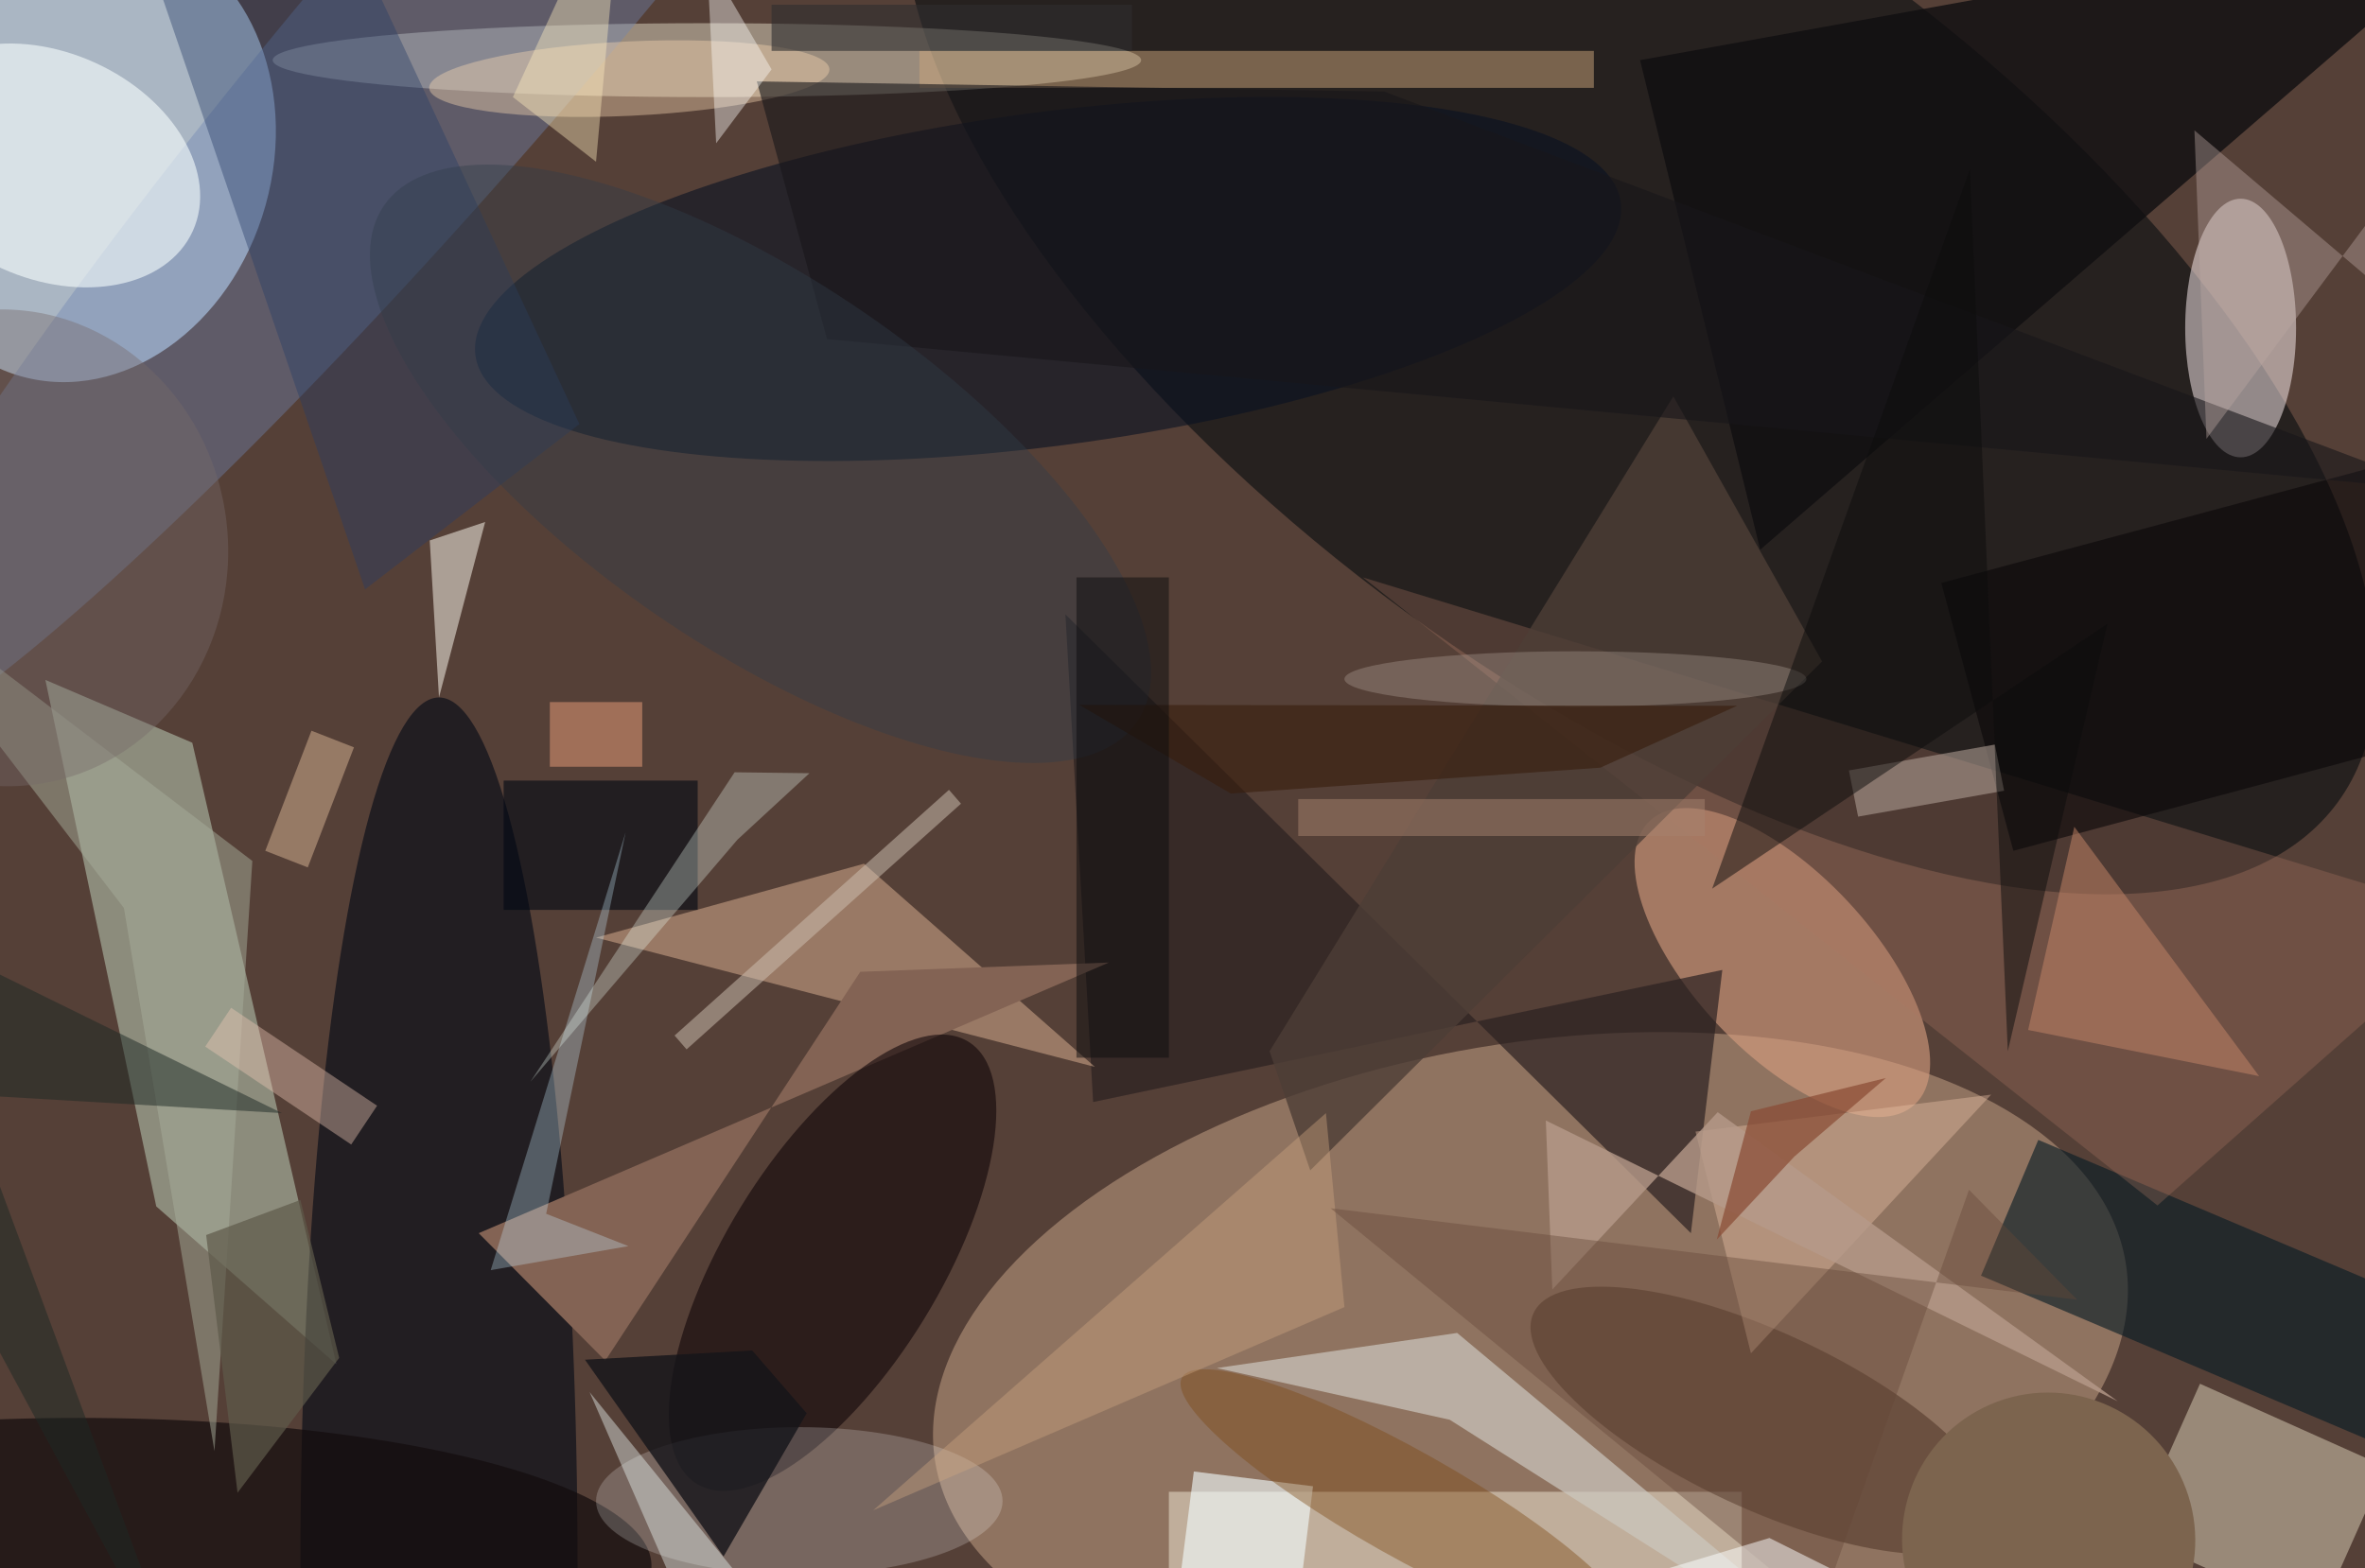 <svg xmlns="http://www.w3.org/2000/svg" viewBox="0 0 300 199"><defs/><path fill="#554037" d="M0 0h300v199H0z"/><g transform="translate(.6 .6) scale(1.172)"><circle r="1" fill="#a98973" fill-opacity=".7" transform="rotate(80.4 -4.4 171.2) scale(34.544 65.322)"/><circle r="1" fill="#cfe9ff" fill-opacity=".7" transform="matrix(-6.723 24.03 -19.729 -5.519 8.5 16.2)"/><circle r="1" fill="#070d10" fill-opacity=".6" transform="matrix(25.374 -34.659 75.61 55.354 176.9 31)"/><path fill="#a5ad9a" fill-opacity=".7" d="M35.9 147.2L20.3 79.9 4.4 73.1l12 57z"/><ellipse cx="76" cy="6" fill="#fffde5" fill-opacity=".4" rx="47" ry="4"/><ellipse cx="47" cy="169" fill="#000814" fill-opacity=".6" rx="15" ry="94"/><ellipse cx="242" cy="35" fill="#fff2f5" fill-opacity=".5" rx="6" ry="14"/><circle r="1" fill="#d89e81" fill-opacity=".6" transform="matrix(14.337 15.359 -7.086 6.615 192.4 103.7)"/><path fill="#f2ebd7" fill-opacity=".5" d="M126 161h62v9h-62z"/><circle r="1" fill="#091222" fill-opacity=".6" transform="rotate(-7.6 280 -835.3) scale(62.535 18.045)"/><path fill="#fff7da" fill-opacity=".4" d="M250.4 174.7l-20.1-9 7.3-16.4 20.1 9z"/><path fill="#2c2221" fill-opacity=".7" d="M182.5 133l-67.7-67 3 52.8 68.1-14.3z"/><circle r="1" fill="#6e86b1" fill-opacity=".4" transform="matrix(11.082 9.494 -69.501 81.127 50.9 0)"/><path fill="#100e11" fill-opacity=".8" d="M271-11L177 6l13 53z"/><path fill="#ffd0aa" fill-opacity=".4" d="M93 93l-29 8 54 14z"/><path fill="#041a24" fill-opacity=".6" d="M220.1 122.9l46 19.5-6.2 14.7-46-19.5z"/><path fill="#ab7761" fill-opacity=".3" d="M268 99l-35 31-86-68z"/><path fill="#836354" d="M51.3 133L65 146.8l27.6-42.1 26.9-1z"/><circle r="1" fill="#120509" fill-opacity=".6" transform="matrix(-14.69 23.937 -9.91 -6.082 89.6 136.2)"/><circle r="1" fill="#482f20" fill-opacity=".5" transform="rotate(-65 215.5 -72.8) scale(9.532 27.511)"/><ellipse cx="8" cy="169" fill="#130c0d" fill-opacity=".7" rx="62" ry="16"/><path fill="#ccc8c0" fill-opacity=".7" d="M156.4 153.2l50.1 31.8-49.3-41.2-26 3.8z"/><path fill="#cda67c" fill-opacity=".5" d="M99 5h73v4H99z"/><circle r="1" fill="#f7fefe" fill-opacity=".6" transform="matrix(-5.04 11.137 -15.661 -7.087 4.7 17.4)"/><ellipse cx="86" cy="162" fill="#fff" fill-opacity=".2" rx="22" ry="8"/><path fill="#263c68" fill-opacity=".4" d="M33.6-16l28.6 61.4L39 63.3l-26.7-78z"/><path fill="#e4ddd3" fill-opacity=".6" d="M46 58l6-2-5 19z"/><circle r="1" fill="#f8d8b2" fill-opacity=".4" transform="matrix(-.19 -4.021 21.661 -1.022 67.6 8)"/><path fill="#eac1a6" fill-opacity=".4" d="M189 146l26-28-32 4z"/><path fill="#4d3e36" fill-opacity=".8" d="M136.9 113.3l43.7-70.9 16.1 28.7-55.4 55.1z"/><path fill="#0a0809" fill-opacity=".6" d="M209.6 62.6l53-14.2 7.8 29-53 14.2z"/><path fill="#000713" fill-opacity=".6" d="M54 84h21v14H54z"/><circle r="1" fill="#7c644e" transform="rotate(-113.3 165.3 10.3) scale(15.953 15.848)"/><path fill="#141519" fill-opacity=".8" d="M62.8 146.7l18.1-1 5.9 6.8-9 15.5z"/><path fill="#f3fffe" fill-opacity=".4" d="M76.7 180.9l-42.6-10.2 57 13.8-27.8-34.3z"/><path fill="#a6ac9b" fill-opacity=".5" d="M26.8 92.7L-16 60.1l28.9 37.7 9.8 58.8z"/><path fill="#c8edff" fill-opacity=".3" d="M58.6 130.9l8.6-41.3L52.6 137l14.9-2.6z"/><path fill="#181619" fill-opacity=".6" d="M81.4 8.3l67.9 1.1 114.5 43.2L89 36.2z"/><path fill="#f3fdff" fill-opacity=".6" d="M141.6 160.4l-2.3 18.8-13-1.6 2.4-18.8z"/><circle r="1" fill="#7c460f" fill-opacity=".4" transform="matrix(2.82 -5.004 24.274 13.678 151.7 162.3)"/><path fill="#effdf5" fill-opacity=".3" d="M79.3 90.4l7.8-7.2-8.1-.1-22.1 33.5z"/><path fill="#b59a89" fill-opacity=".8" d="M185.4 119.9l43.3 31.3-61.9-30.4.7 18.3z"/><path fill="#2f2d2f" fill-opacity=".6" d="M83 0h39v5H83z"/><path fill="#cda580" fill-opacity=".4" d="M145 141l-51 22 49-43z"/><path fill="#644838" fill-opacity=".4" d="M143.5 130.3l80.8 9.9-11.7-11.9-16.1 45.5z"/><path fill="#ac9b91" fill-opacity=".6" d="M200.6 87.9l-1-5 15.8-2.8 1 5z"/><ellipse cx="170" cy="73" fill="#c0b2a8" fill-opacity=".3" rx="25" ry="3"/><path fill="#0c0c0c" fill-opacity=".5" d="M227.6 67l-42.8 28.7 27.9-77.9 4.1 95.5z"/><path fill="#c68669" fill-opacity=".5" d="M219 111l5-22 20 27z"/><path fill="#ffeebf" fill-opacity=".4" d="M64 17l-9-7 12-26z"/><path fill="#d0c2b4" fill-opacity=".5" d="M73.8 113.1l-1.3-1.5L102.2 85l1.3 1.5z"/><circle r="1" fill="#313c49" fill-opacity=".4" transform="matrix(11.231 -16.374 40.755 27.954 81.8 49.7)"/><path fill="#1d2824" fill-opacity=".5" d="M-10.9 99.9L30 120l-46-2.7L20.6 185z"/><path fill="#a7836f" fill-opacity=".5" d="M140 86h44v4h-44z"/><path fill="#c2a084" fill-opacity=".6" d="M32.8 93.4l-4.6-1.8 5-13 4.6 1.8z"/><path fill="#bda7a3" fill-opacity=".4" d="M256.1 23.1L238.3 47 237 13.6l23.1 19.6z"/><path fill="#8a4a34" fill-opacity=".7" d="M189 119.8l14.6-3.6-9.9 8.5-8.4 9z"/><path fill="#edc9b8" fill-opacity=".4" d="M21.7 112.8l2.8-4.2 15.8 10.6-2.8 4.2z"/><path fill="#371d0d" fill-opacity=".6" d="M172.7 82.6l-40 2.8-16.4-9.6 71.2.1z"/><path fill="#ec9e7a" fill-opacity=".5" d="M59 82.5v-7h10v7z"/><path fill="#5f5b4a" fill-opacity=".7" d="M25.2 161.1l-3.4-27.9 10.2-3.8 4.2 17.1z"/><circle r="1" fill="#776a69" fill-opacity=".4" transform="matrix(-24.02 2.652 -2.834 -25.673 0 58.8)"/><path fill="#feffff" fill-opacity=".5" d="M191 166l-30 9 46-1z"/><path fill="#fffffc" fill-opacity=".4" d="M83 7l-6 8-1-20z"/><path fill="#0c0d0e" fill-opacity=".5" d="M116 62h10v52h-10z"/></g></svg>